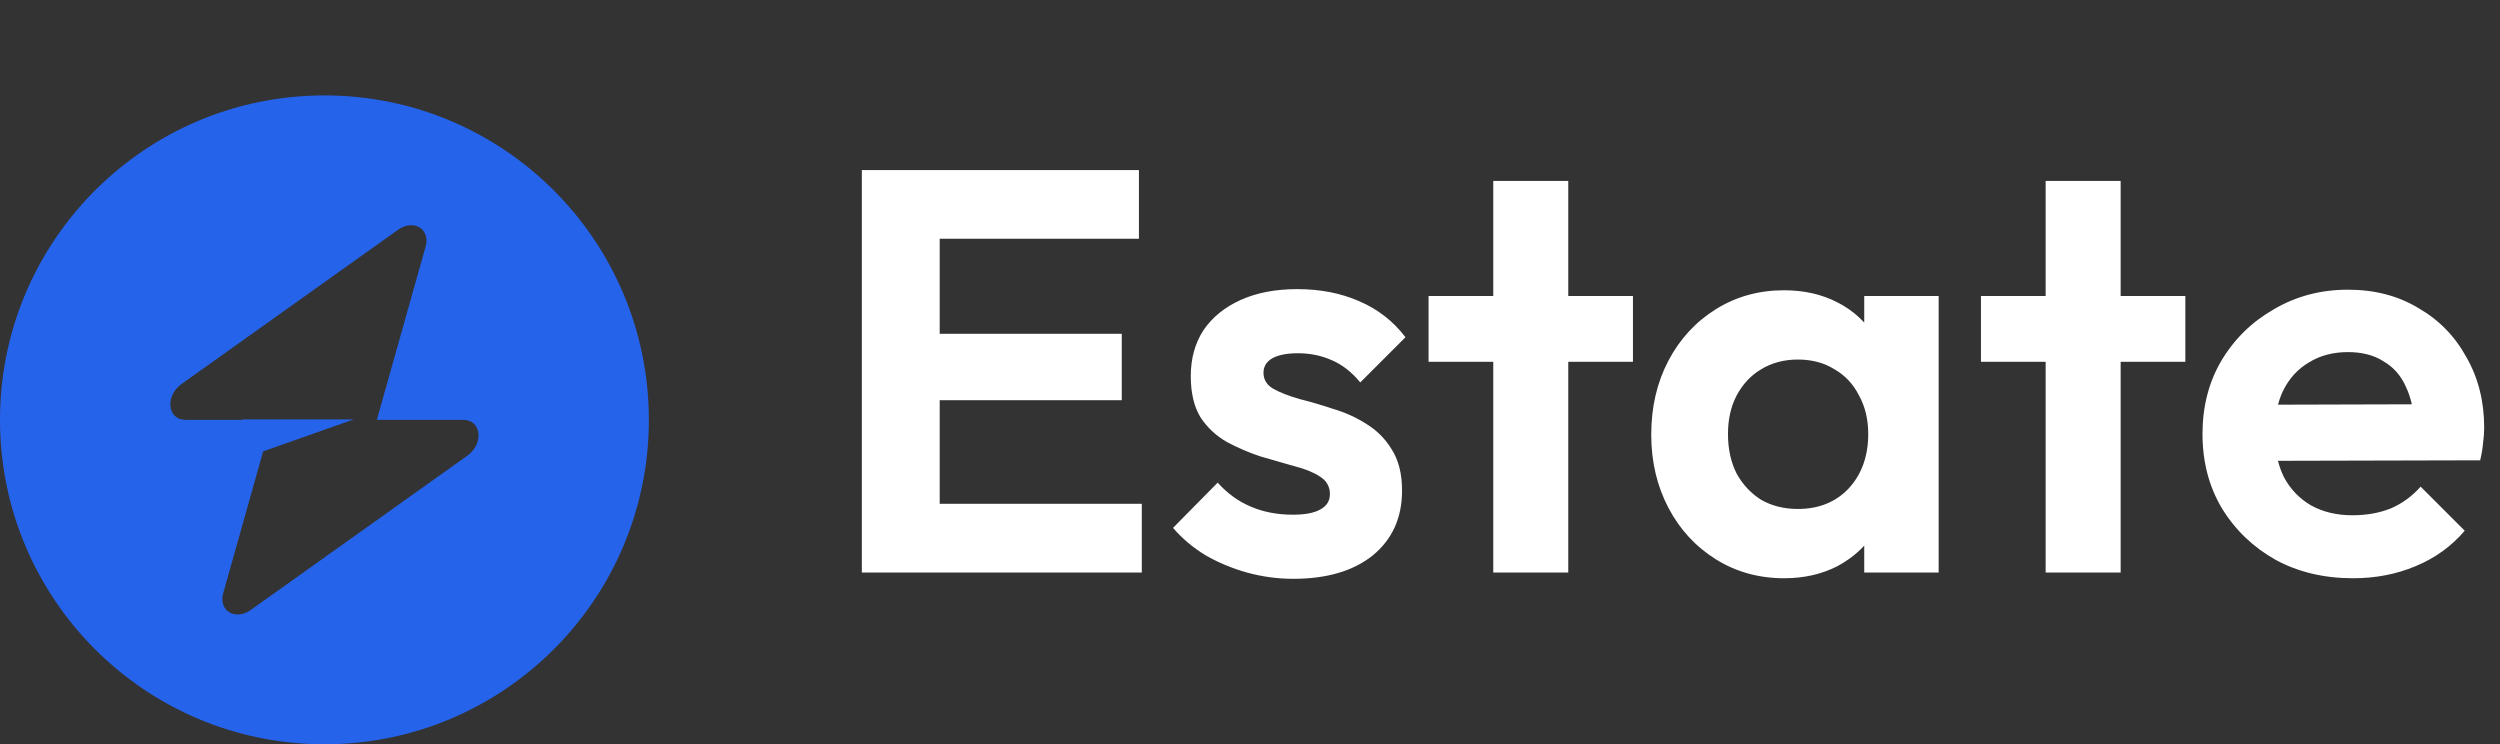 <svg xmlns="http://www.w3.org/2000/svg" width="131" height="39" viewBox="0 0 131 39" fill="none">
<rect x="0" y="0" width="131" height="39" fill="#333333" stroke="none"/>
<path fill-rule="evenodd" clip-rule="evenodd" d="M17 39C26.389 39 34 31.389 34 22C34 12.611 26.389 5 17 5C7.611 5 0 12.611 0 22C0 31.389 7.611 39 17 39ZM22.303 12.919C22.562 12.002 21.672 11.46 20.859 12.039L9.514 20.121C8.633 20.749 8.771 22 9.722 22H12.71V21.977H18.532L13.788 23.651L11.697 31.081C11.438 31.998 12.328 32.54 13.141 31.961L24.486 23.879C25.367 23.251 25.229 22 24.278 22H19.747L22.303 12.919Z" fill="#2563EB"/>
<path d="M45.16 30V8.91H49.24V30H45.16ZM48.16 30V26.4H59.83V30H48.16ZM48.16 20.97V17.49H58.78V20.97H48.16ZM48.16 12.51V8.91H59.68V12.51H48.16ZM67.767 30.33C66.947 30.33 66.137 30.22 65.337 30C64.557 29.78 63.837 29.48 63.177 29.1C62.517 28.7 61.947 28.22 61.467 27.66L63.807 25.29C64.307 25.85 64.887 26.27 65.547 26.55C66.207 26.83 66.937 26.97 67.737 26.97C68.377 26.97 68.857 26.88 69.177 26.7C69.517 26.52 69.687 26.25 69.687 25.89C69.687 25.49 69.507 25.18 69.147 24.96C68.807 24.74 68.357 24.56 67.797 24.42C67.237 24.26 66.647 24.09 66.027 23.91C65.427 23.71 64.847 23.46 64.287 23.16C63.727 22.84 63.267 22.41 62.907 21.87C62.567 21.31 62.397 20.59 62.397 19.71C62.397 18.79 62.617 17.99 63.057 17.31C63.517 16.63 64.167 16.1 65.007 15.72C65.847 15.34 66.837 15.15 67.977 15.15C69.177 15.15 70.257 15.36 71.217 15.78C72.197 16.2 73.007 16.83 73.647 17.67L71.277 20.04C70.837 19.5 70.337 19.11 69.777 18.87C69.237 18.63 68.647 18.51 68.007 18.51C67.427 18.51 66.977 18.6 66.657 18.78C66.357 18.96 66.207 19.21 66.207 19.53C66.207 19.89 66.377 20.17 66.717 20.37C67.077 20.57 67.537 20.75 68.097 20.91C68.657 21.05 69.237 21.22 69.837 21.42C70.457 21.6 71.037 21.86 71.577 22.2C72.137 22.54 72.587 22.99 72.927 23.55C73.287 24.11 73.467 24.83 73.467 25.71C73.467 27.13 72.957 28.26 71.937 29.1C70.917 29.92 69.527 30.33 67.767 30.33ZM78.247 30V9.48H82.177V30H78.247ZM74.857 18.96V15.51H85.567V18.96H74.857ZM93.486 30.3C92.165 30.3 90.975 29.97 89.915 29.31C88.856 28.65 88.025 27.75 87.425 26.61C86.826 25.47 86.525 24.19 86.525 22.77C86.525 21.33 86.826 20.04 87.425 18.9C88.025 17.76 88.856 16.86 89.915 16.2C90.975 15.54 92.165 15.21 93.486 15.21C94.525 15.21 95.456 15.42 96.275 15.84C97.096 16.26 97.746 16.85 98.225 17.61C98.725 18.35 98.996 19.19 99.035 20.13V25.35C98.996 26.31 98.725 27.16 98.225 27.9C97.746 28.64 97.096 29.23 96.275 29.67C95.456 30.09 94.525 30.3 93.486 30.3ZM94.206 26.67C95.305 26.67 96.195 26.31 96.876 25.59C97.555 24.85 97.895 23.9 97.895 22.74C97.895 21.98 97.736 21.31 97.415 20.73C97.115 20.13 96.686 19.67 96.126 19.35C95.585 19.01 94.945 18.84 94.206 18.84C93.486 18.84 92.846 19.01 92.285 19.35C91.746 19.67 91.316 20.13 90.996 20.73C90.695 21.31 90.546 21.98 90.546 22.74C90.546 23.52 90.695 24.21 90.996 24.81C91.316 25.39 91.746 25.85 92.285 26.19C92.846 26.51 93.486 26.67 94.206 26.67ZM97.686 30V26.1L98.316 22.56L97.686 19.08V15.51H101.586V30H97.686ZM107.192 30V9.48H111.122V30H107.192ZM103.802 18.96V15.51H114.512V18.96H103.802ZM123.301 30.3C121.781 30.3 120.431 29.98 119.251 29.34C118.071 28.68 117.131 27.78 116.431 26.64C115.751 25.5 115.411 24.2 115.411 22.74C115.411 21.3 115.741 20.02 116.401 18.9C117.081 17.76 118.001 16.86 119.161 16.2C120.321 15.52 121.611 15.18 123.031 15.18C124.431 15.18 125.661 15.5 126.721 16.14C127.801 16.76 128.641 17.62 129.241 18.72C129.861 19.8 130.171 21.03 130.171 22.41C130.171 22.67 130.151 22.94 130.111 23.22C130.091 23.48 130.041 23.78 129.961 24.12L117.781 24.15V21.21L128.131 21.18L126.541 22.41C126.501 21.55 126.341 20.83 126.061 20.25C125.801 19.67 125.411 19.23 124.891 18.93C124.391 18.61 123.771 18.45 123.031 18.45C122.251 18.45 121.571 18.63 120.991 18.99C120.411 19.33 119.961 19.82 119.641 20.46C119.341 21.08 119.191 21.82 119.191 22.68C119.191 23.56 119.351 24.33 119.671 24.99C120.011 25.63 120.491 26.13 121.111 26.49C121.731 26.83 122.451 27 123.271 27C124.011 27 124.681 26.88 125.281 26.64C125.881 26.38 126.401 26 126.841 25.5L129.151 27.81C128.451 28.63 127.591 29.25 126.571 29.67C125.571 30.09 124.481 30.3 123.301 30.3Z" fill="white"/>
</svg>